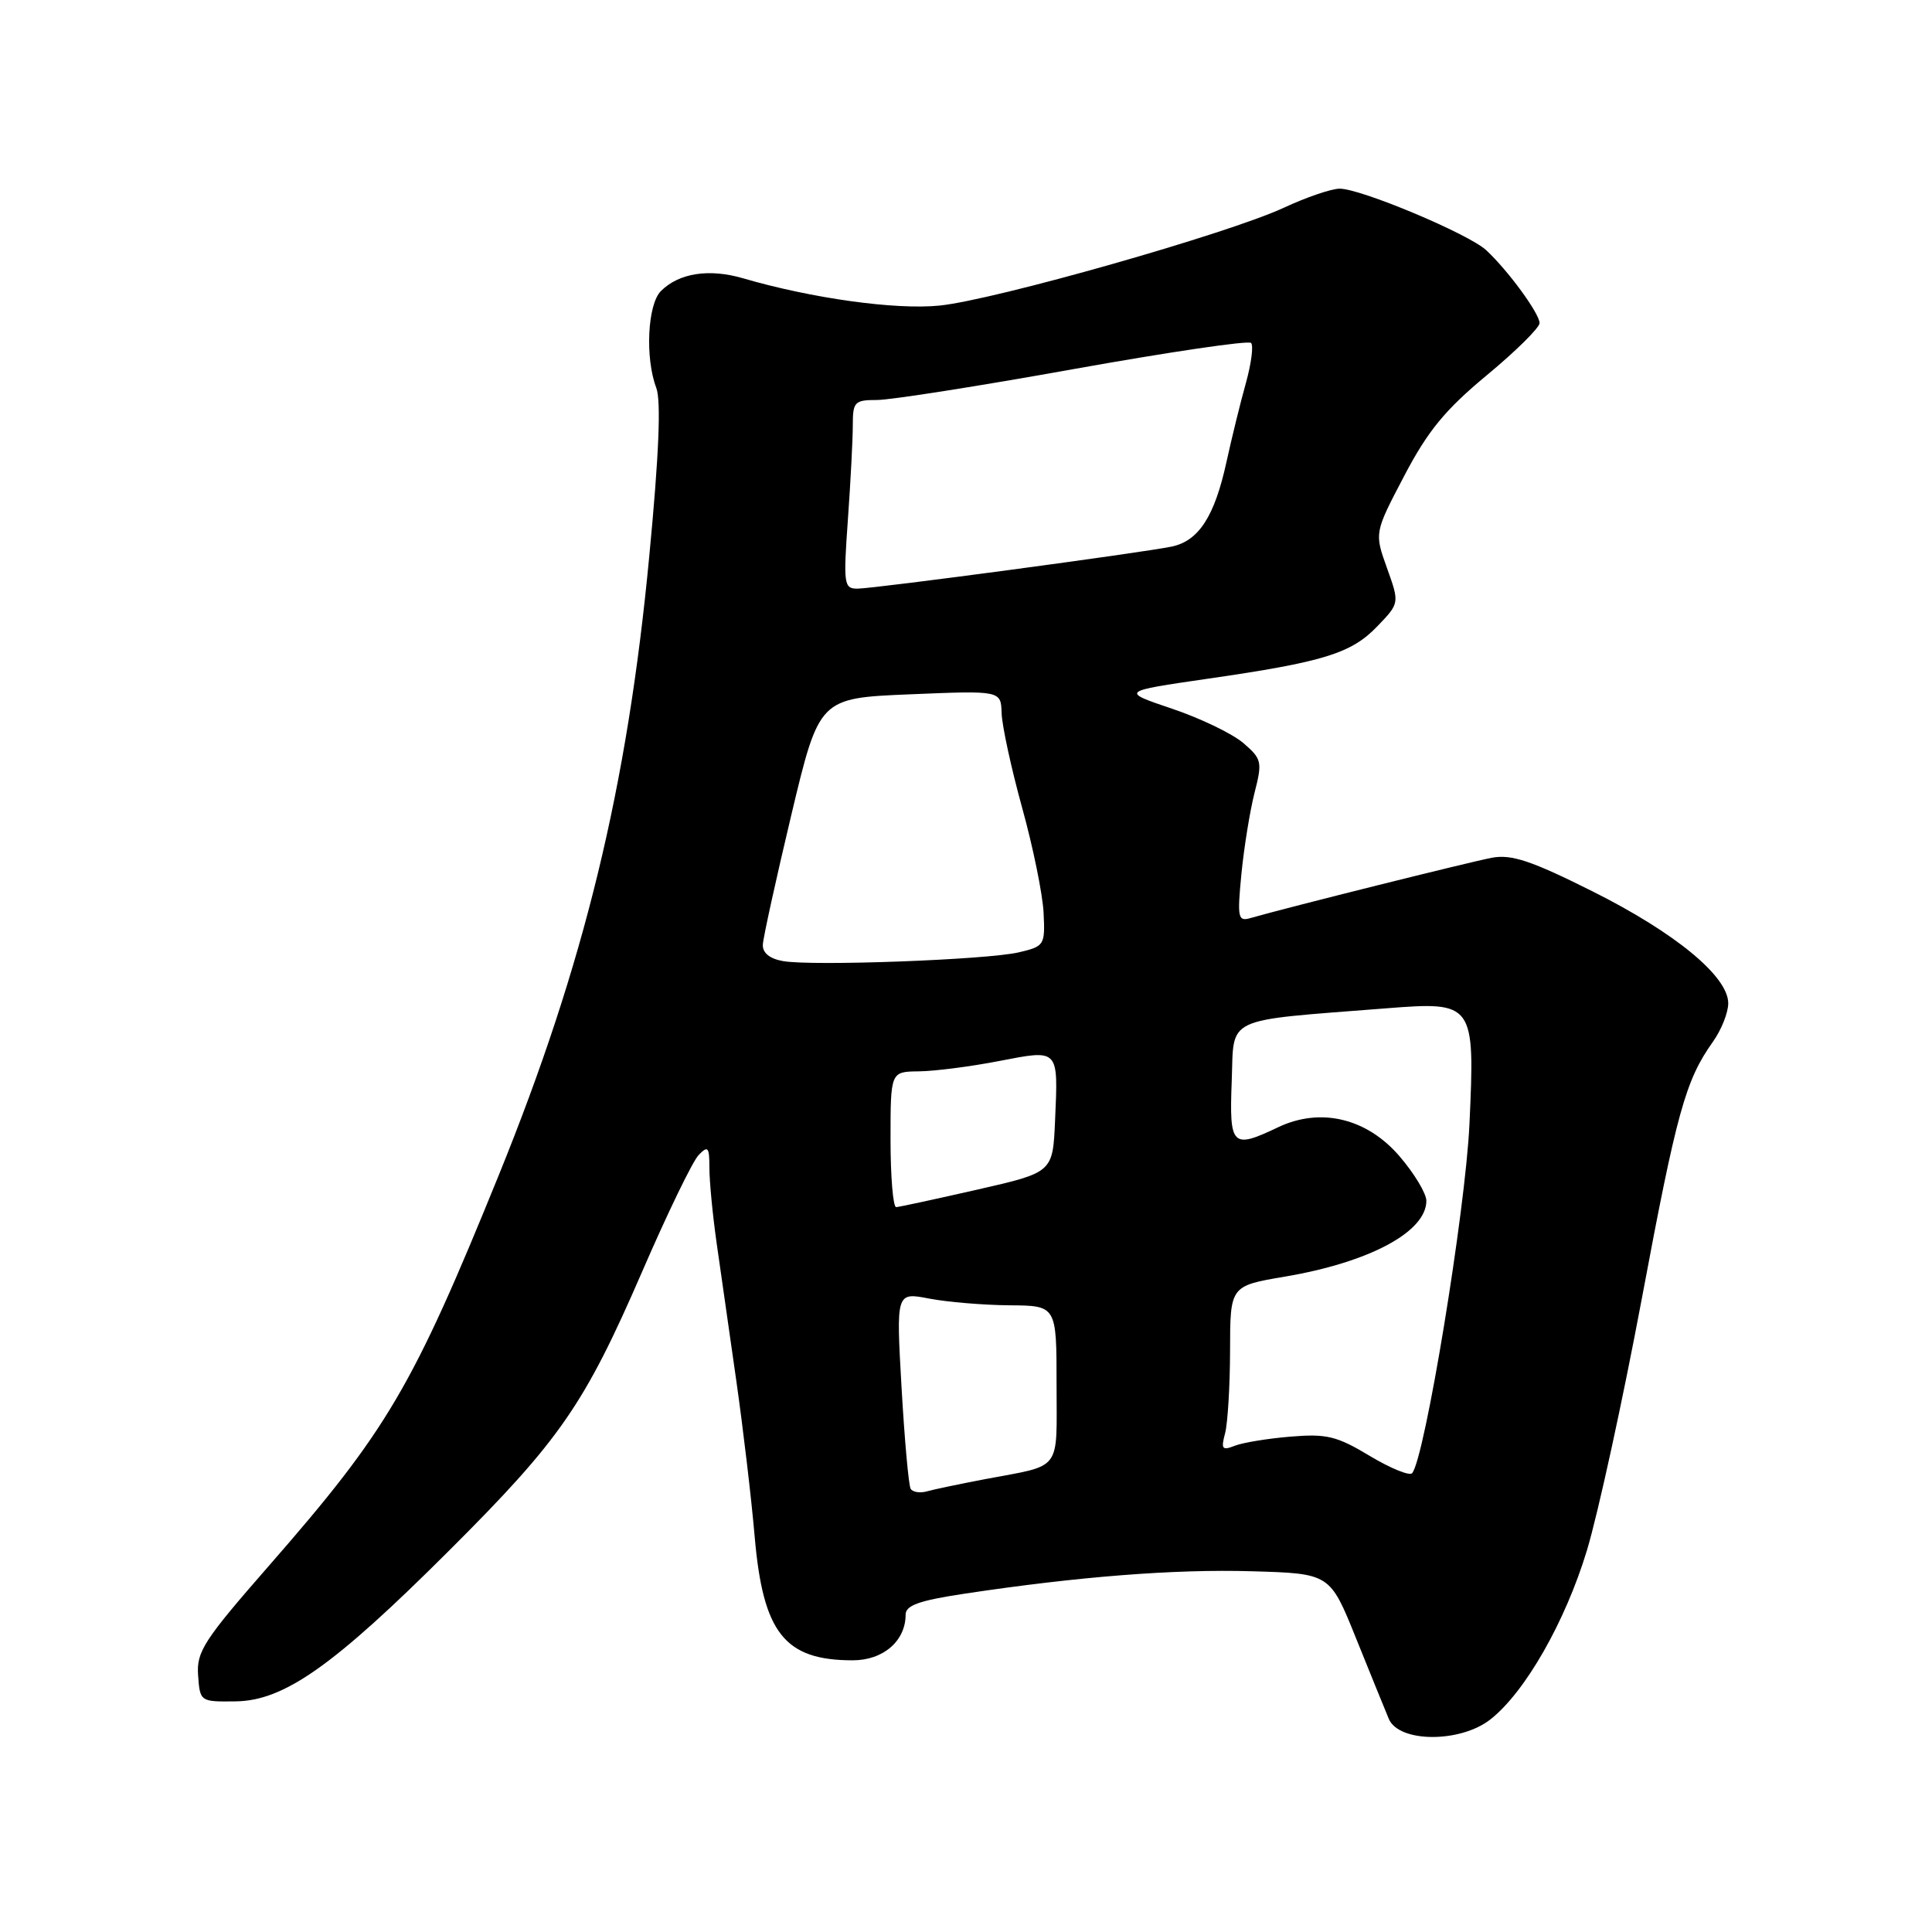 <?xml version="1.0" encoding="UTF-8" standalone="no"?>
<!DOCTYPE svg PUBLIC "-//W3C//DTD SVG 1.1//EN" "http://www.w3.org/Graphics/SVG/1.1/DTD/svg11.dtd" >
<svg xmlns="http://www.w3.org/2000/svg" xmlns:xlink="http://www.w3.org/1999/xlink" version="1.1" viewBox="0 0 256 256">
 <g >
 <path fill="currentColor"
d=" M 197.50 227.82 C 202.10 224.20 207.42 214.87 210.28 205.42 C 211.76 200.51 215.03 185.51 217.55 172.07 C 222.18 147.31 223.34 143.14 226.97 138.04 C 228.09 136.47 229.00 134.18 229.00 132.94 C 229.00 129.38 221.99 123.60 211.00 118.10 C 202.95 114.07 200.30 113.18 197.72 113.65 C 194.91 114.17 170.63 120.23 165.69 121.65 C 164.04 122.13 163.93 121.63 164.49 115.84 C 164.83 112.35 165.61 107.52 166.22 105.10 C 167.29 100.93 167.20 100.57 164.74 98.45 C 163.30 97.22 159.06 95.17 155.31 93.91 C 148.50 91.61 148.50 91.61 160.00 89.94 C 175.42 87.71 179.07 86.58 182.52 82.97 C 185.45 79.92 185.45 79.92 183.78 75.26 C 182.11 70.60 182.11 70.60 186.07 63.05 C 189.20 57.08 191.50 54.29 197.02 49.71 C 200.86 46.53 204.00 43.42 204.00 42.81 C 204.00 41.55 199.84 35.86 196.94 33.16 C 194.61 30.99 180.28 24.98 177.50 25.00 C 176.40 25.01 173.09 26.14 170.15 27.51 C 162.77 30.95 131.80 39.75 124.50 40.49 C 118.66 41.08 107.59 39.54 98.44 36.87 C 93.94 35.56 89.96 36.18 87.57 38.57 C 85.80 40.35 85.46 47.44 86.96 51.39 C 87.61 53.11 87.32 60.24 86.03 73.71 C 83.12 104.37 77.41 127.82 66.10 155.69 C 54.65 183.87 51.35 189.49 35.61 207.50 C 26.99 217.36 26.02 218.86 26.25 222.00 C 26.50 225.48 26.53 225.50 31.22 225.44 C 37.66 225.36 44.21 220.73 59.47 205.50 C 74.24 190.77 77.43 186.15 85.11 168.45 C 88.43 160.78 91.79 153.84 92.58 153.04 C 93.82 151.76 94.00 151.98 94.00 154.77 C 94.00 156.52 94.43 161.01 94.96 164.73 C 95.49 168.45 96.67 176.68 97.57 183.00 C 98.47 189.32 99.57 198.61 100.00 203.63 C 101.11 216.39 103.97 220.00 112.99 220.00 C 117.03 220.00 120.00 217.44 120.00 213.95 C 120.00 212.72 121.79 212.08 127.75 211.18 C 142.87 208.90 155.63 207.90 165.86 208.20 C 176.22 208.50 176.22 208.50 179.65 217.00 C 181.54 221.68 183.50 226.51 184.02 227.75 C 185.34 230.93 193.50 230.97 197.50 227.82 Z  M 120.67 197.28 C 120.40 196.84 119.86 190.80 119.46 183.85 C 118.74 171.22 118.74 171.22 123.12 172.07 C 125.53 172.53 130.31 172.93 133.75 172.96 C 140.00 173.00 140.00 173.00 140.00 183.43 C 140.00 195.17 140.86 194.04 130.50 196.00 C 127.20 196.63 123.75 197.35 122.83 197.61 C 121.92 197.87 120.95 197.72 120.67 197.28 Z  M 181.49 192.91 C 177.14 190.29 175.79 189.96 171.00 190.36 C 167.97 190.61 164.64 191.16 163.59 191.58 C 161.94 192.23 161.77 192.00 162.33 189.92 C 162.68 188.59 162.98 183.65 162.99 178.95 C 163.00 170.39 163.00 170.39 170.25 169.16 C 181.47 167.26 189.00 163.22 189.00 159.11 C 189.00 158.15 187.41 155.50 185.47 153.24 C 181.13 148.16 174.98 146.69 169.35 149.37 C 163.24 152.28 162.88 151.92 163.21 143.25 C 163.54 134.56 161.91 135.32 183.66 133.61 C 195.31 132.69 195.45 132.88 194.71 148.96 C 194.18 160.44 188.78 193.33 187.11 195.21 C 186.77 195.59 184.24 194.56 181.49 192.91 Z  M 118.00 151.00 C 118.00 142.00 118.00 142.00 121.75 141.96 C 123.81 141.94 128.58 141.33 132.34 140.60 C 140.38 139.05 140.22 138.88 139.80 148.52 C 139.50 155.35 139.50 155.35 129.50 157.63 C 124.00 158.88 119.16 159.93 118.75 159.95 C 118.34 159.98 118.00 155.95 118.00 151.00 Z  M 103.75 127.35 C 101.99 127.04 101.03 126.26 101.08 125.18 C 101.12 124.26 102.82 116.53 104.85 108.00 C 108.55 92.50 108.55 92.50 120.59 92.00 C 132.63 91.50 132.63 91.50 132.72 94.50 C 132.77 96.15 133.99 101.78 135.43 107.00 C 136.88 112.22 138.16 118.50 138.28 120.94 C 138.49 125.24 138.40 125.39 135.00 126.19 C 130.79 127.18 107.63 128.04 103.75 127.35 Z  M 112.35 68.85 C 112.71 63.81 113.00 58.19 113.00 56.35 C 113.00 53.24 113.23 53.00 116.22 53.00 C 118.00 53.00 129.73 51.16 142.29 48.90 C 154.86 46.65 165.42 45.09 165.77 45.44 C 166.12 45.78 165.80 48.19 165.08 50.78 C 164.35 53.38 163.20 58.08 162.51 61.23 C 160.94 68.42 158.84 71.66 155.28 72.42 C 151.37 73.24 115.91 77.99 113.60 78.00 C 111.82 78.00 111.74 77.40 112.35 68.85 Z "/>
</g>
</svg>